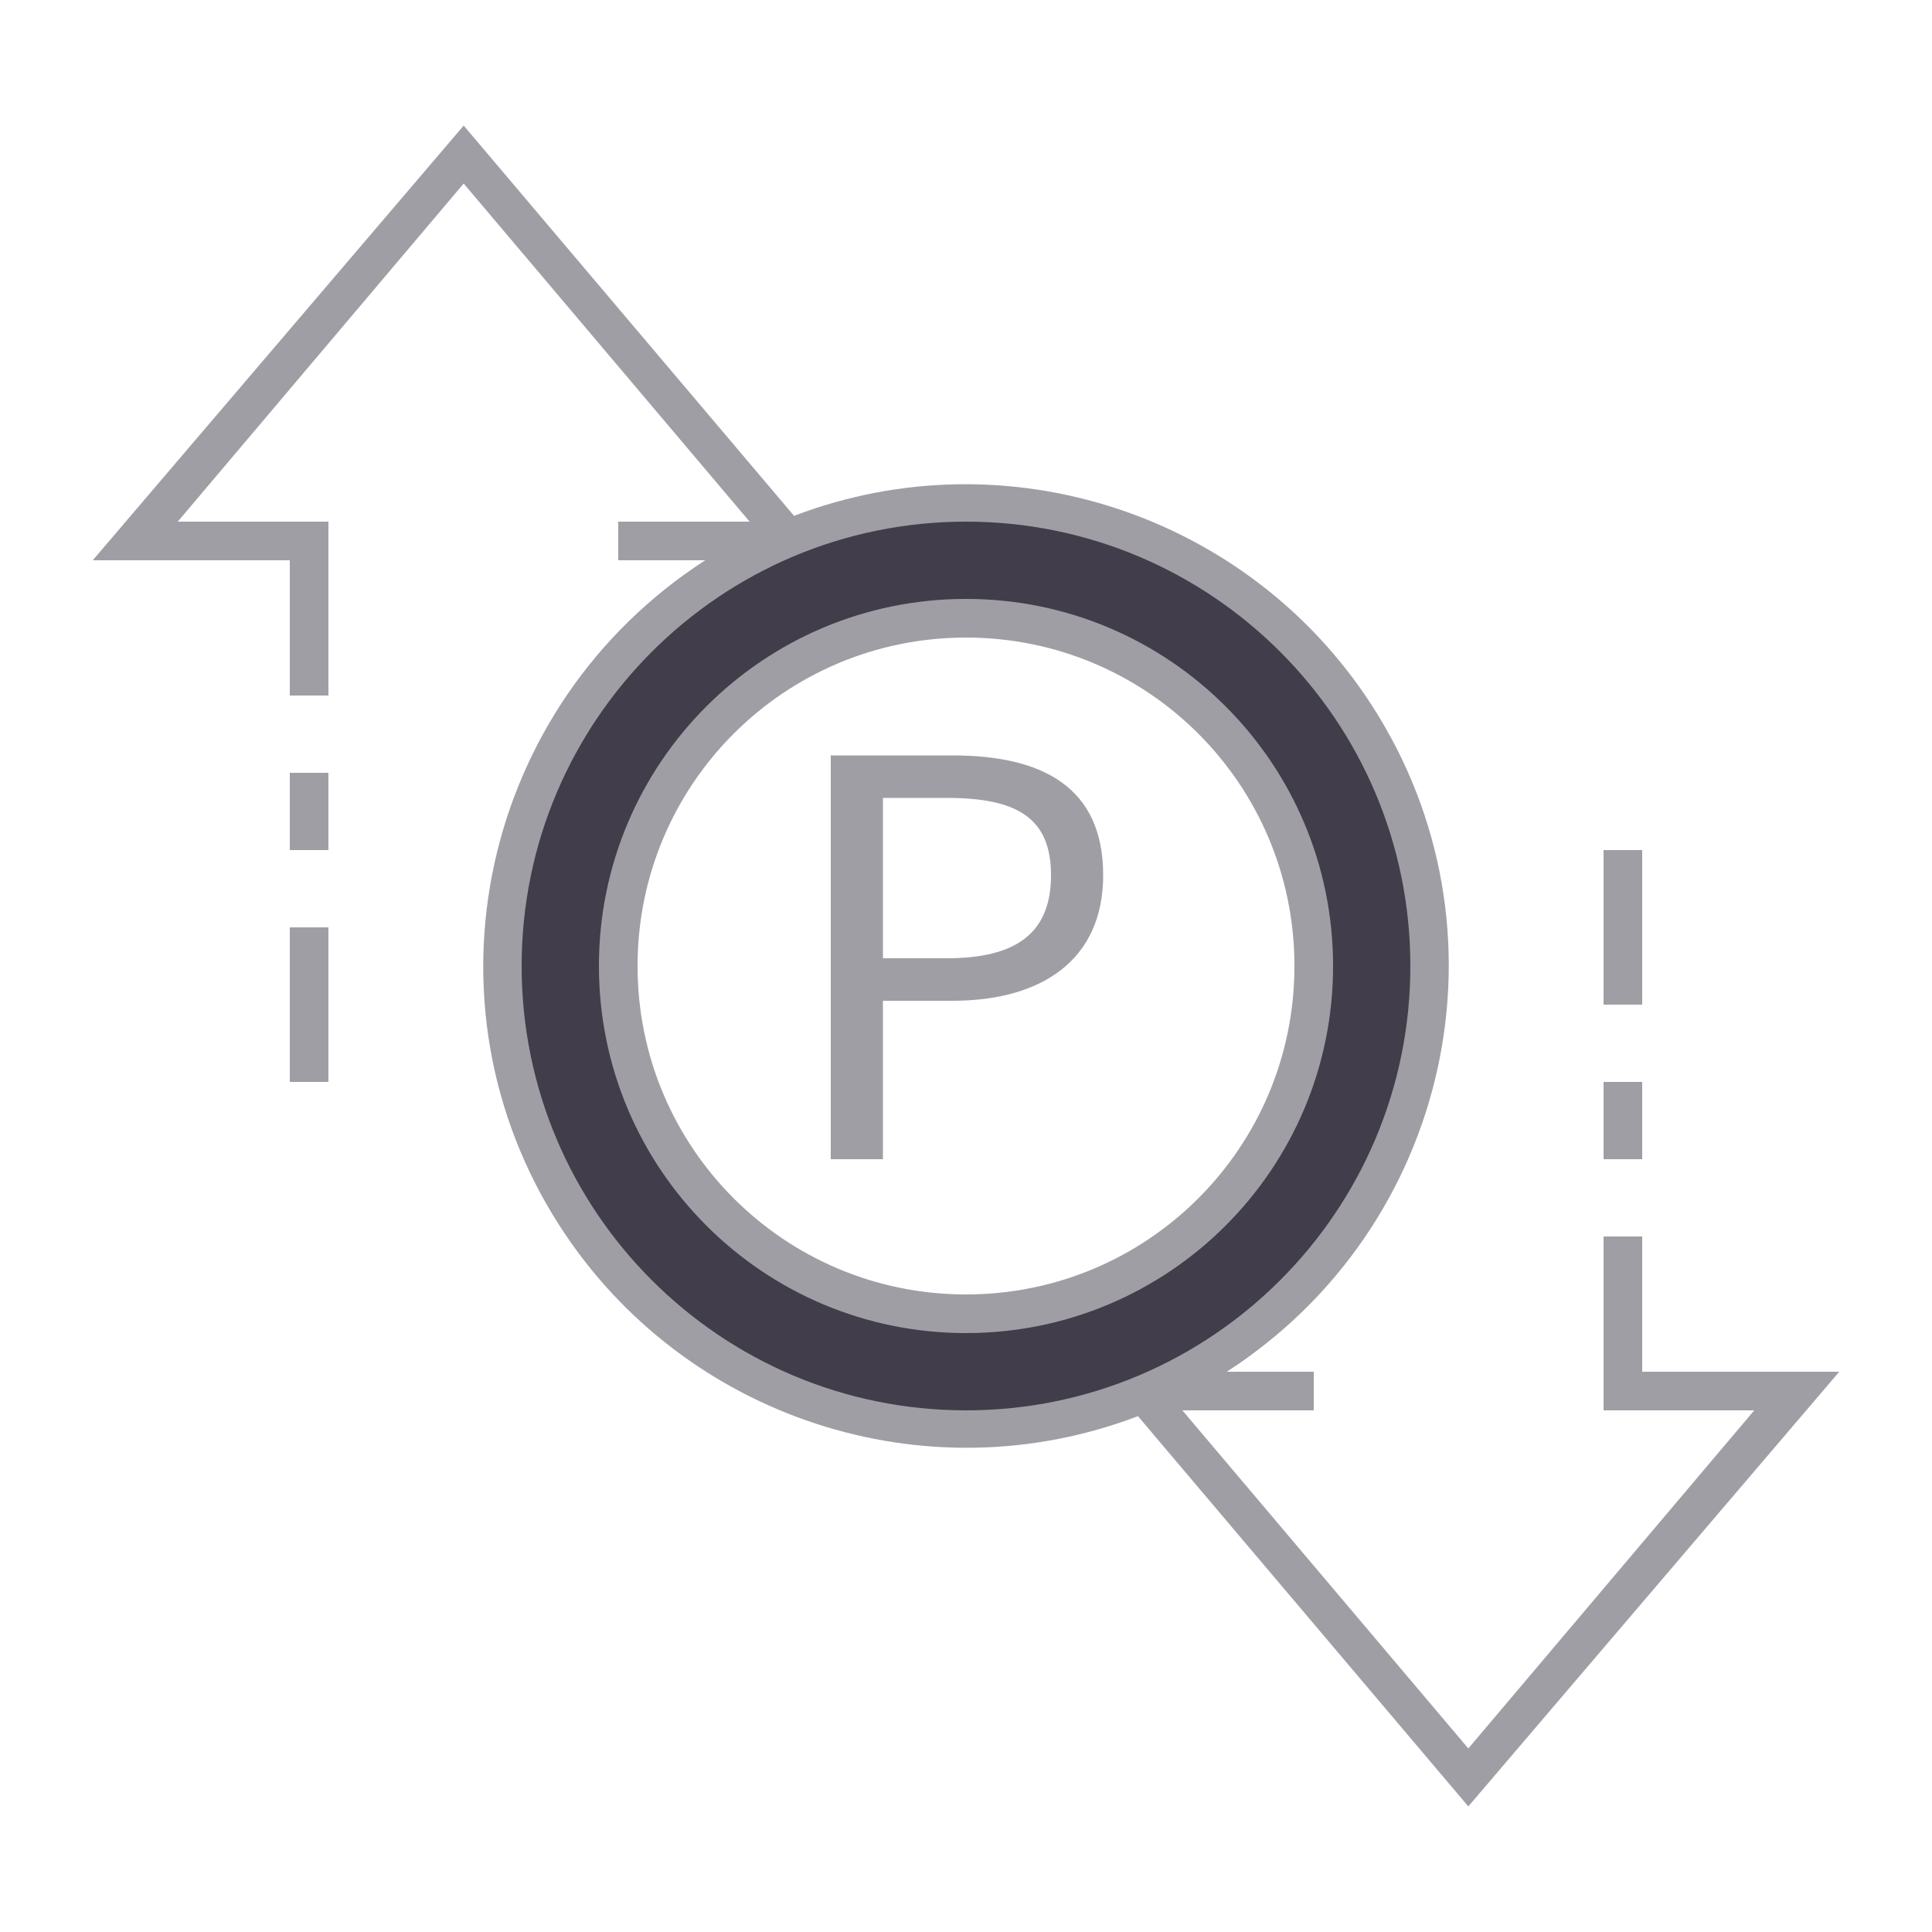 <?xml version="1.0" encoding="utf-8"?>
<!-- Generator: Adobe Illustrator 24.1.3, SVG Export Plug-In . SVG Version: 6.00 Build 0)  -->
<svg version="1.1" id="ic_empty_Dark_transactions" xmlns="http://www.w3.org/2000/svg" xmlns:xlink="http://www.w3.org/1999/xlink"
	 x="0px" y="0px" viewBox="0 0 100 100" style="enable-background:new 0 0 100 100;" xml:space="preserve">
<style type="text/css">
	.st0{fill:#413D4A;}
	.st1{fill:#A09EA5;}
	.st2{fill:none;}
	.st3{enable-background:new    ;}
</style>
<g id="Group_9036">
	<path id="Path_18988" class="st0" d="M50,26c-13.3,0-24,10.7-24,24s10.7,24,24,24s24-10.7,24-24S63.3,26,50,26z M50,68
		c-9.9,0-18-8.1-18-18s8.1-18,18-18s18,8.1,18,18S59.9,68,50,68z"/>
	<g id="Group_9035">
		<g id="Group_9034">
			<path id="Path_18990" class="st1" d="M50,31c-10.5,0-19,8.5-19,19s8.5,19,19,19s19-8.5,19-19S60.5,31,50,31z M50,67
				c-9.4,0-17-7.6-17-17s7.6-17,17-17s17,7.6,17,17S59.4,67,50,67z"/>
			<path id="Rectangle_4693" class="st1" d="M83,56h2v4h-2V56z"/>
			<path id="Rectangle_4694" class="st1" d="M83,44h2v8h-2V44z"/>
			<path id="Rectangle_4695" class="st1" d="M15,48h2v8h-2V48z"/>
			<path id="Rectangle_4696" class="st1" d="M15,40h2v4h-2V40z"/>
			<path id="Path_18991" class="st1" d="M95.2,71H85v-7h-2v9h7.8L76,90.5L61.2,73H68v-2h-4.5c11.6-7.5,15-22.9,7.5-34.5
				c-6.4-9.9-18.9-14-29.9-9.8L24,6.5L4.8,29H15v7h2v-9H9.2L24,9.5L38.8,27H32v2h4.5c-11.6,7.5-15,22.9-7.5,34.5
				c6.4,9.9,18.9,14,29.9,9.8L76,93.5L95.2,71z M27,50c0-12.7,10.3-23,23-23s23,10.3,23,23S62.7,73,50,73S27,62.7,27,50z"/>
		</g>
		<rect x="39.7" y="37.3" class="st2" width="20.4" height="25.7"/>
		<g>
			<g class="st3">
				<path class="st1" d="M43,39.1h6.3c4.6,0,7.8,1.6,7.8,6.2c0,4.4-3.2,6.5-7.8,6.5h-3.6V60H43V39.1z M49,49.6
					c3.6,0,5.4-1.3,5.4-4.3c0-3-1.8-4-5.4-4h-3.3v8.3H49z"/>
			</g>
		</g>
	</g>
</g>
<path id="Rectangle_4697" class="st2" d="M0,0h100v100H0V0z"/>
</svg>
